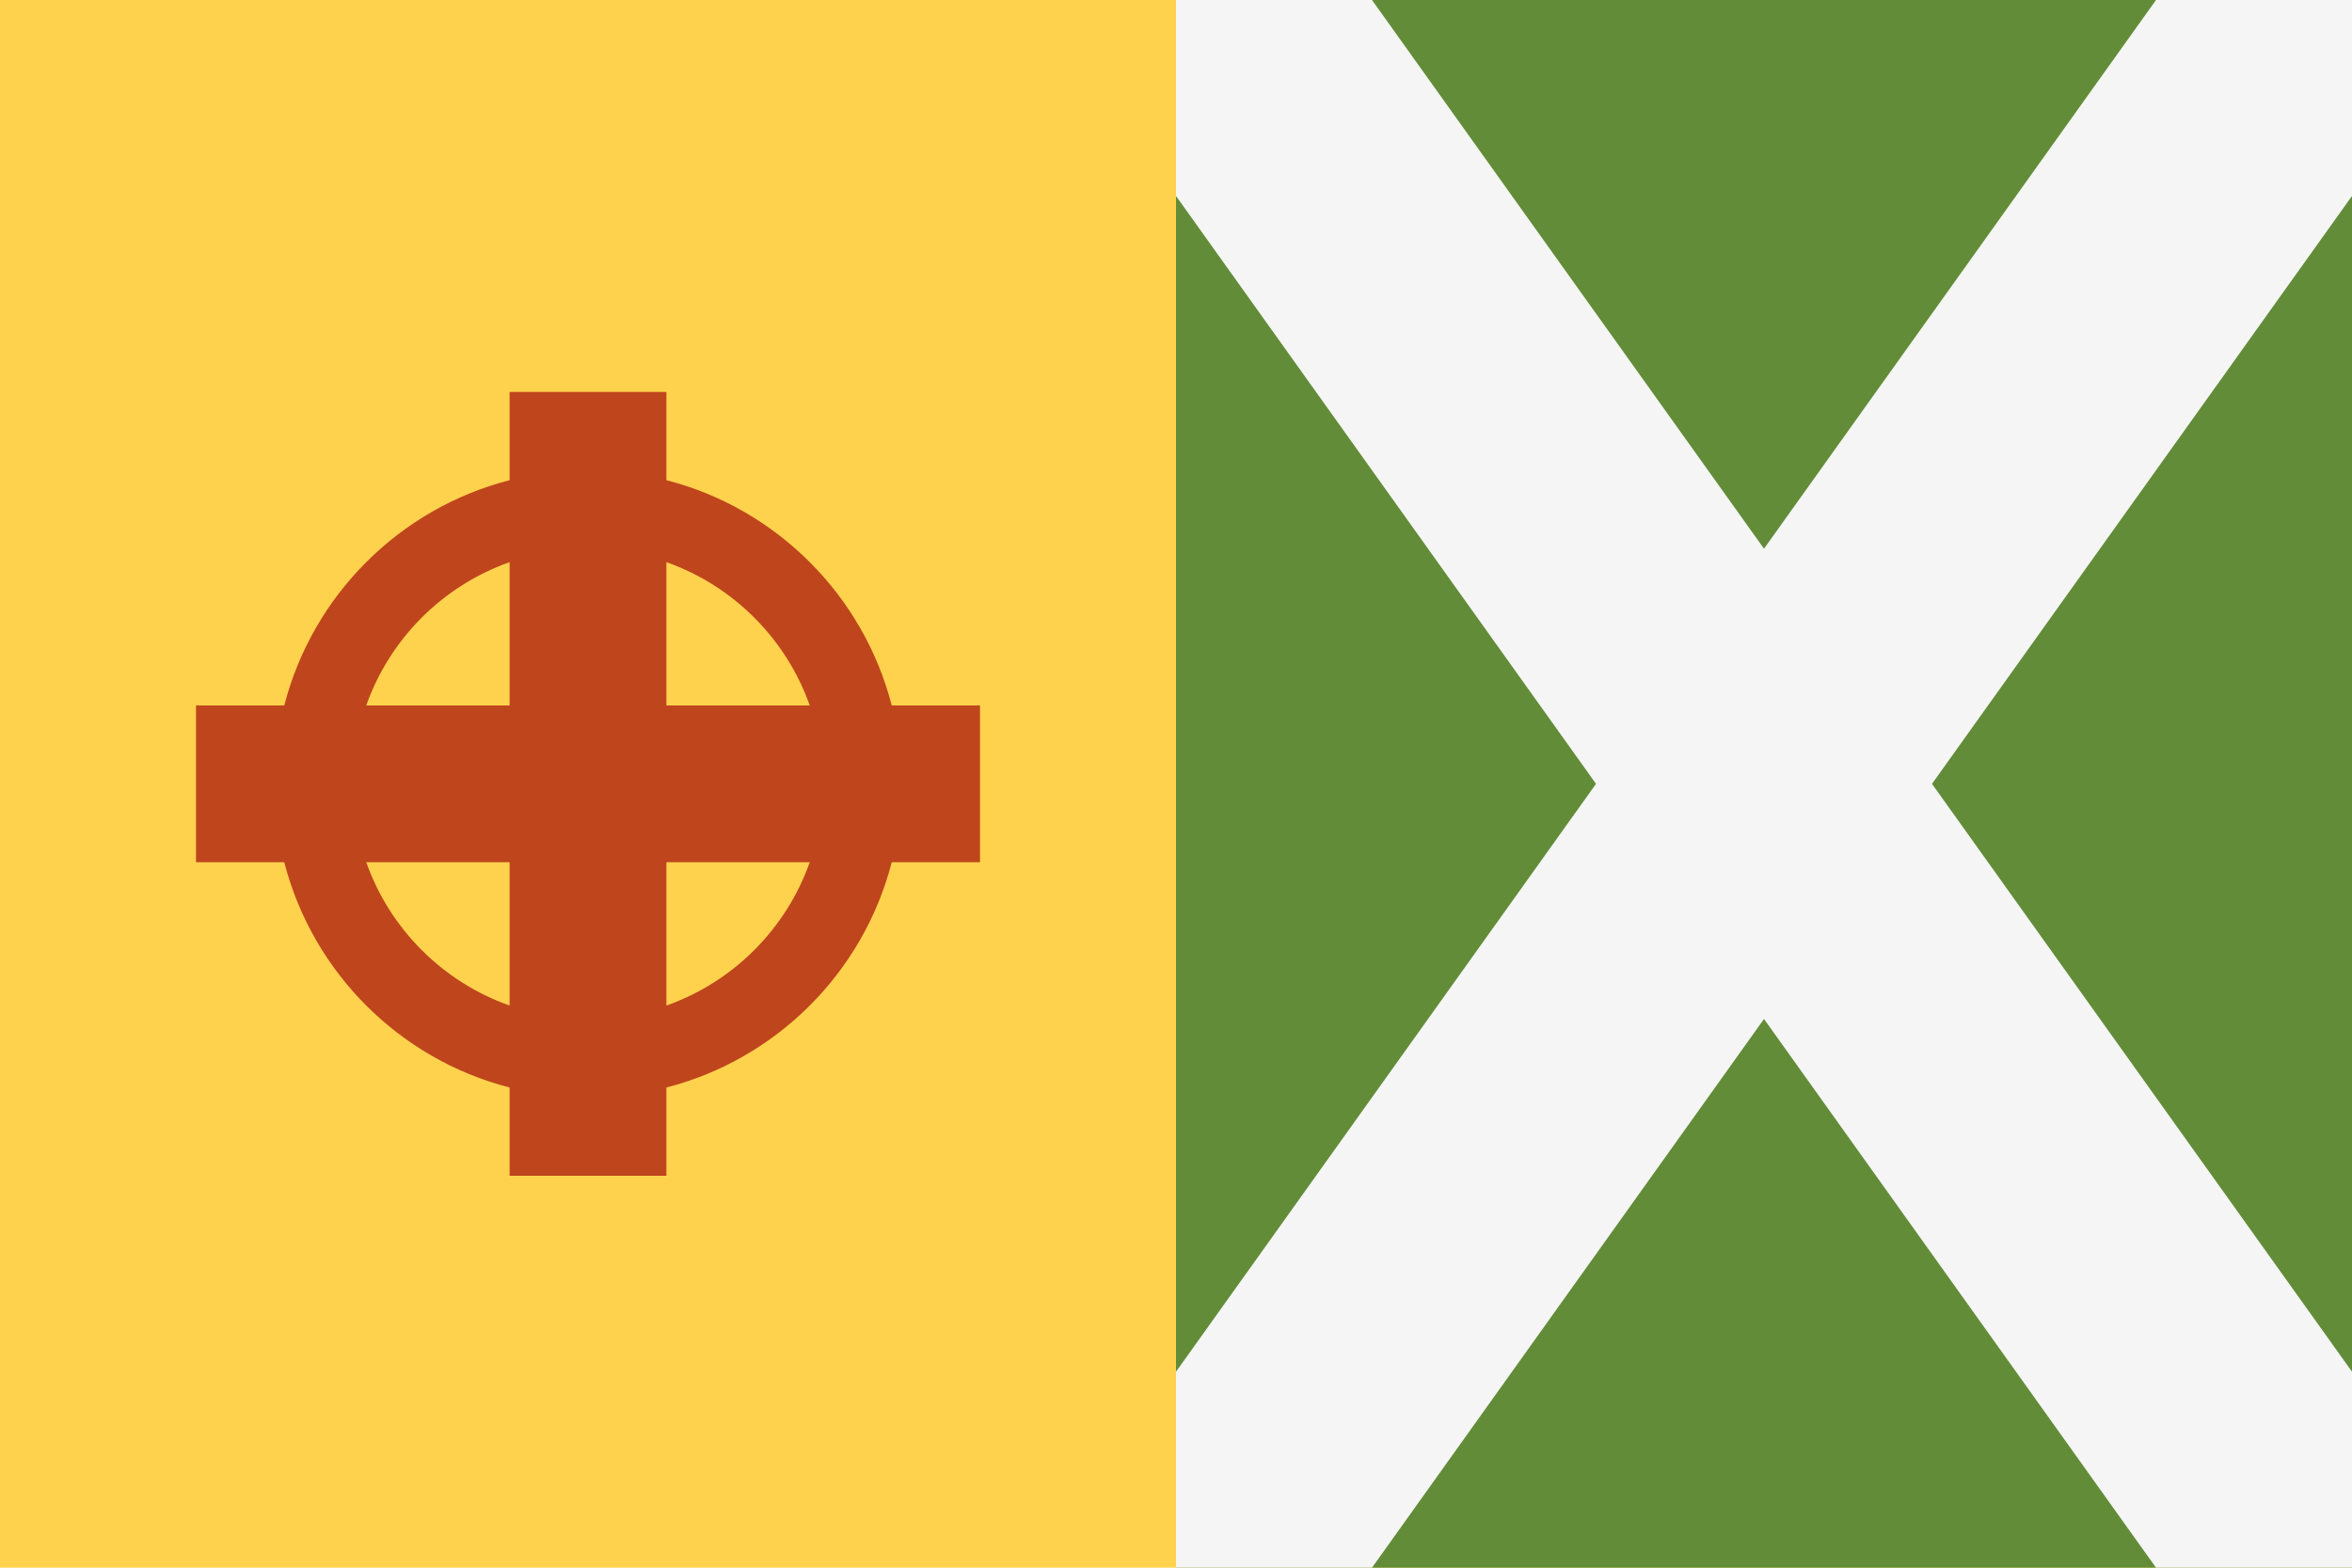 <?xml version="1.0" encoding="UTF-8" standalone="no"?>
<!DOCTYPE svg PUBLIC "-//W3C//DTD SVG 1.1//EN" "http://www.w3.org/Graphics/SVG/1.1/DTD/svg11.dtd">
<svg height="100%" stroke-miterlimit="10" style="fill-rule:nonzero;clip-rule:evenodd;stroke-linecap:round;stroke-linejoin:round;" version="1.1" viewBox="0 500 3000 2000" width="100%" xml:space="preserve" xmlns="http://www.w3.org/2000/svg" xmlns:xlink="http://www.w3.org/1999/xlink">
<defs/>
<g id="Layer">
<path d="M0 500L3000 500L3000 2500L0 2500L0 500Z" fill="#ffd24d" fill-rule="nonzero" opacity="1" stroke="none"/>
<path d="M1500 500L3000 500L3000 2500L1500 2500L1500 500Z" fill="#628c38" fill-rule="nonzero" opacity="1" stroke="none"/>
<path d="M650 1000L650 1112.59C509.436 1148.77 398.771 1259.44 362.594 1400L250 1400L250 1600L362.594 1600C398.771 1740.56 509.436 1851.23 650 1887.41L650 2000L850 2000L850 1887.41C990.564 1851.23 1101.23 1740.56 1137.41 1600L1250 1600L1250 1400L1137.41 1400C1101.23 1259.44 990.564 1148.77 850 1112.59L850 1000L650 1000ZM650 1217.16L650 1400L467.156 1400C497.286 1314.78 564.776 1247.29 650 1217.16ZM850 1217.16C935.224 1247.29 1002.71 1314.78 1032.84 1400L850 1400L850 1217.16ZM467.156 1600L650 1600L650 1782.84C564.777 1752.71 497.287 1685.22 467.156 1600ZM850 1600L1032.84 1600C1002.71 1685.22 935.223 1752.71 850 1782.84L850 1600Z" fill="#bf451d" fill-rule="nonzero" opacity="1" stroke="none"/>
<path d="M1500 500L1500 750L2035.72 1500L1500 2250L1500 2500L1750 2500L2250 1800L2750 2500L3000 2500L3000 2250L2464.28 1500L3000 750L3000 500L2750 500L2250 1200L1750 500L1500 500Z" fill="#f5f5f5" fill-rule="nonzero" opacity="1" stroke="none"/>
</g>
</svg>